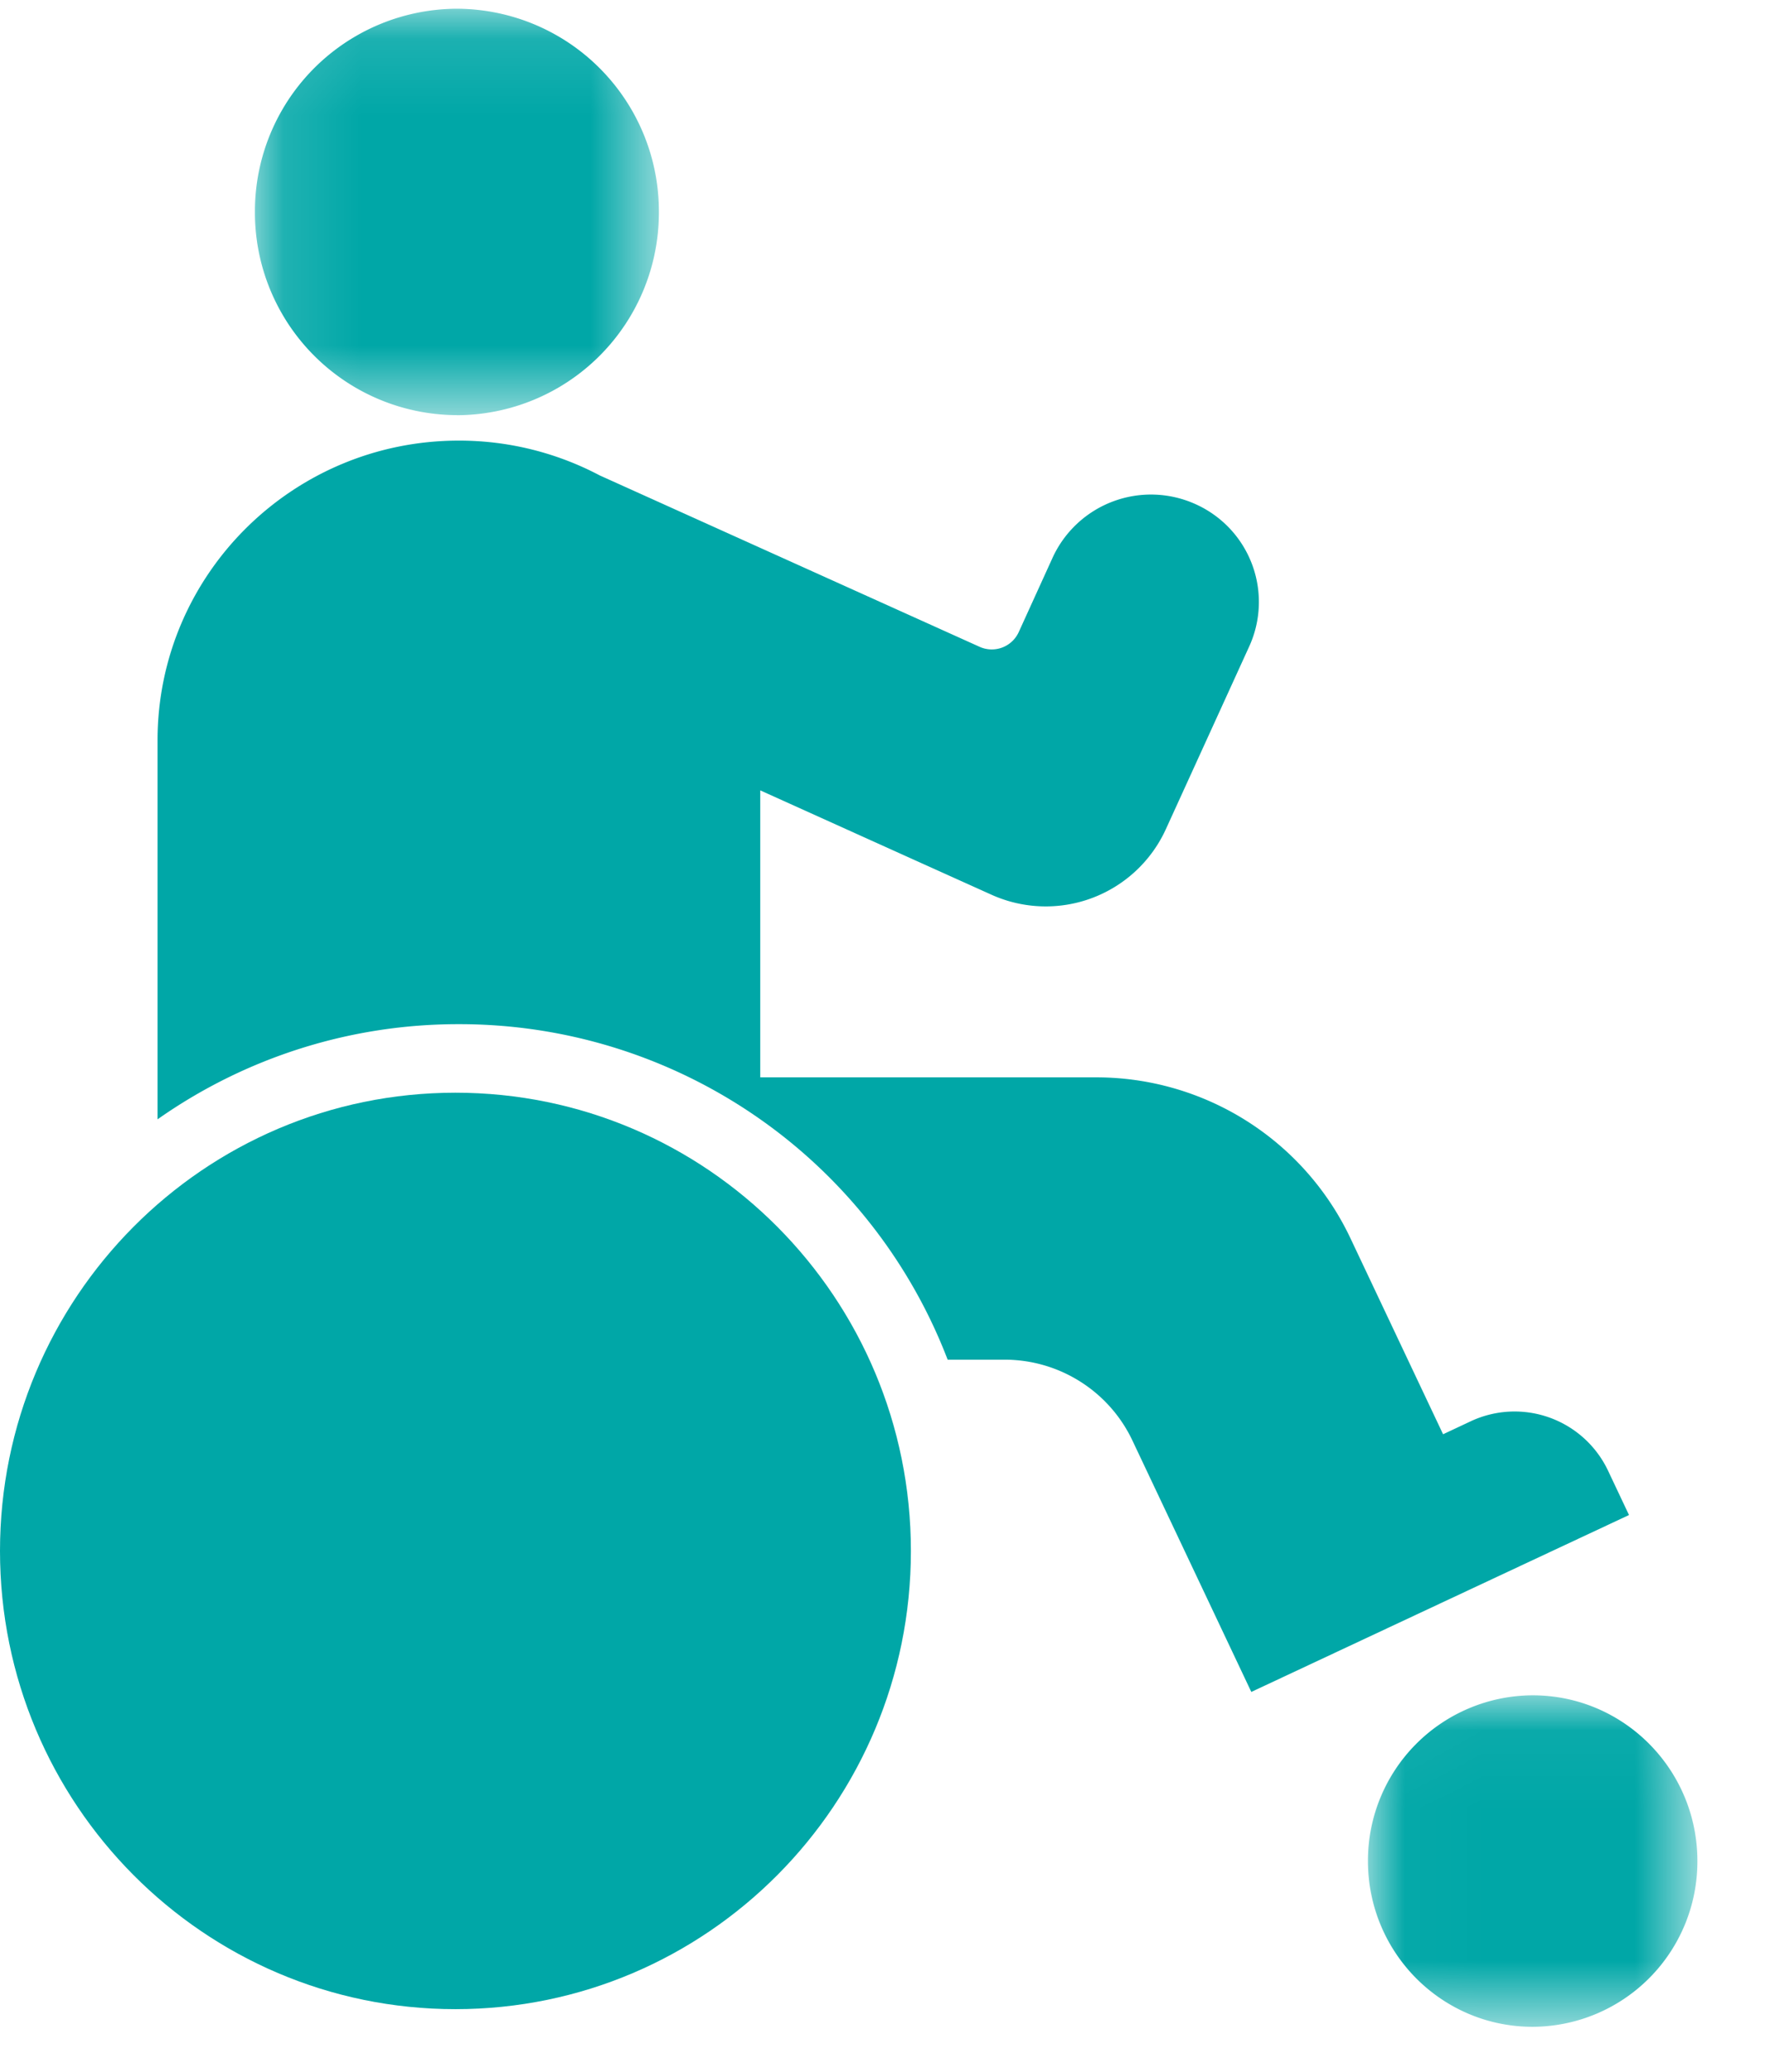 <svg xmlns="http://www.w3.org/2000/svg" xmlns:xlink="http://www.w3.org/1999/xlink" width="23" height="27" viewBox="0 0 23 27">
    <defs>
        <path id="a" d="M.022.043h4.293v4.32H.022z"/>
        <path id="c" d="M.126.114H5.39v5.297H.126z"/>
    </defs>
    <g fill="none" fill-rule="evenodd">
        <path fill="#00A7A7" d="M5.935 14.24C2.657 14.24 0 16.914 0 20.212c0 3.298 2.657 5.971 5.935 5.971 3.277 0 5.935-2.673 5.935-5.971S9.212 14.24 5.935 14.24"/>
        <g transform="translate(17.804 22.05)">
            <mask id="b" fill="#fff">
                <use xlink:href="#a"/>
            </mask>
            <path fill="#00A7A7" d="M2.168.043a2.154 2.154 0 0 0-2.146 2.16c0 1.194.96 2.16 2.146 2.16a2.154 2.154 0 0 0 2.147-2.16c0-1.193-.96-2.16-2.147-2.16" mask="url(#b)"/>
        </g>
        <g transform="translate(3.196)">
            <mask id="d" fill="#fff">
                <use xlink:href="#c"/>
            </mask>
            <path fill="#00A7A7" d="M2.758 5.411A2.64 2.64 0 0 0 5.39 2.763 2.64 2.64 0 0 0 2.758.114 2.64 2.64 0 0 0 .126 2.763 2.64 2.64 0 0 0 2.758 5.41" mask="url(#d)"/>
        </g>
        <path fill="#00A7A7" d="M21.228 19.744l-.275-.582a1.347 1.347 0 0 0-1.788-.64l-.36.169-1.208-2.556a3.663 3.663 0 0 0-3.314-2.095H9.907V10.3l2.013.909.998.45a1.72 1.72 0 0 0 2.273-.85l.486-1.065.602-1.32a1.397 1.397 0 0 0-.7-1.854 1.41 1.41 0 0 0-1.862.697l-.442.971a.386.386 0 0 1-.51.191L7.816 6.196a3.922 3.922 0 0 0-1.837-.454c-2.168 0-3.926 1.75-3.926 3.907v4.938a6.8 6.8 0 0 1 3.926-1.24 6.811 6.811 0 0 1 6.37 4.372h.741c.713 0 1.361.41 1.665 1.05l1.551 3.28 3.345-1.567 1.576-.738z"/>
    </g>
</svg>
